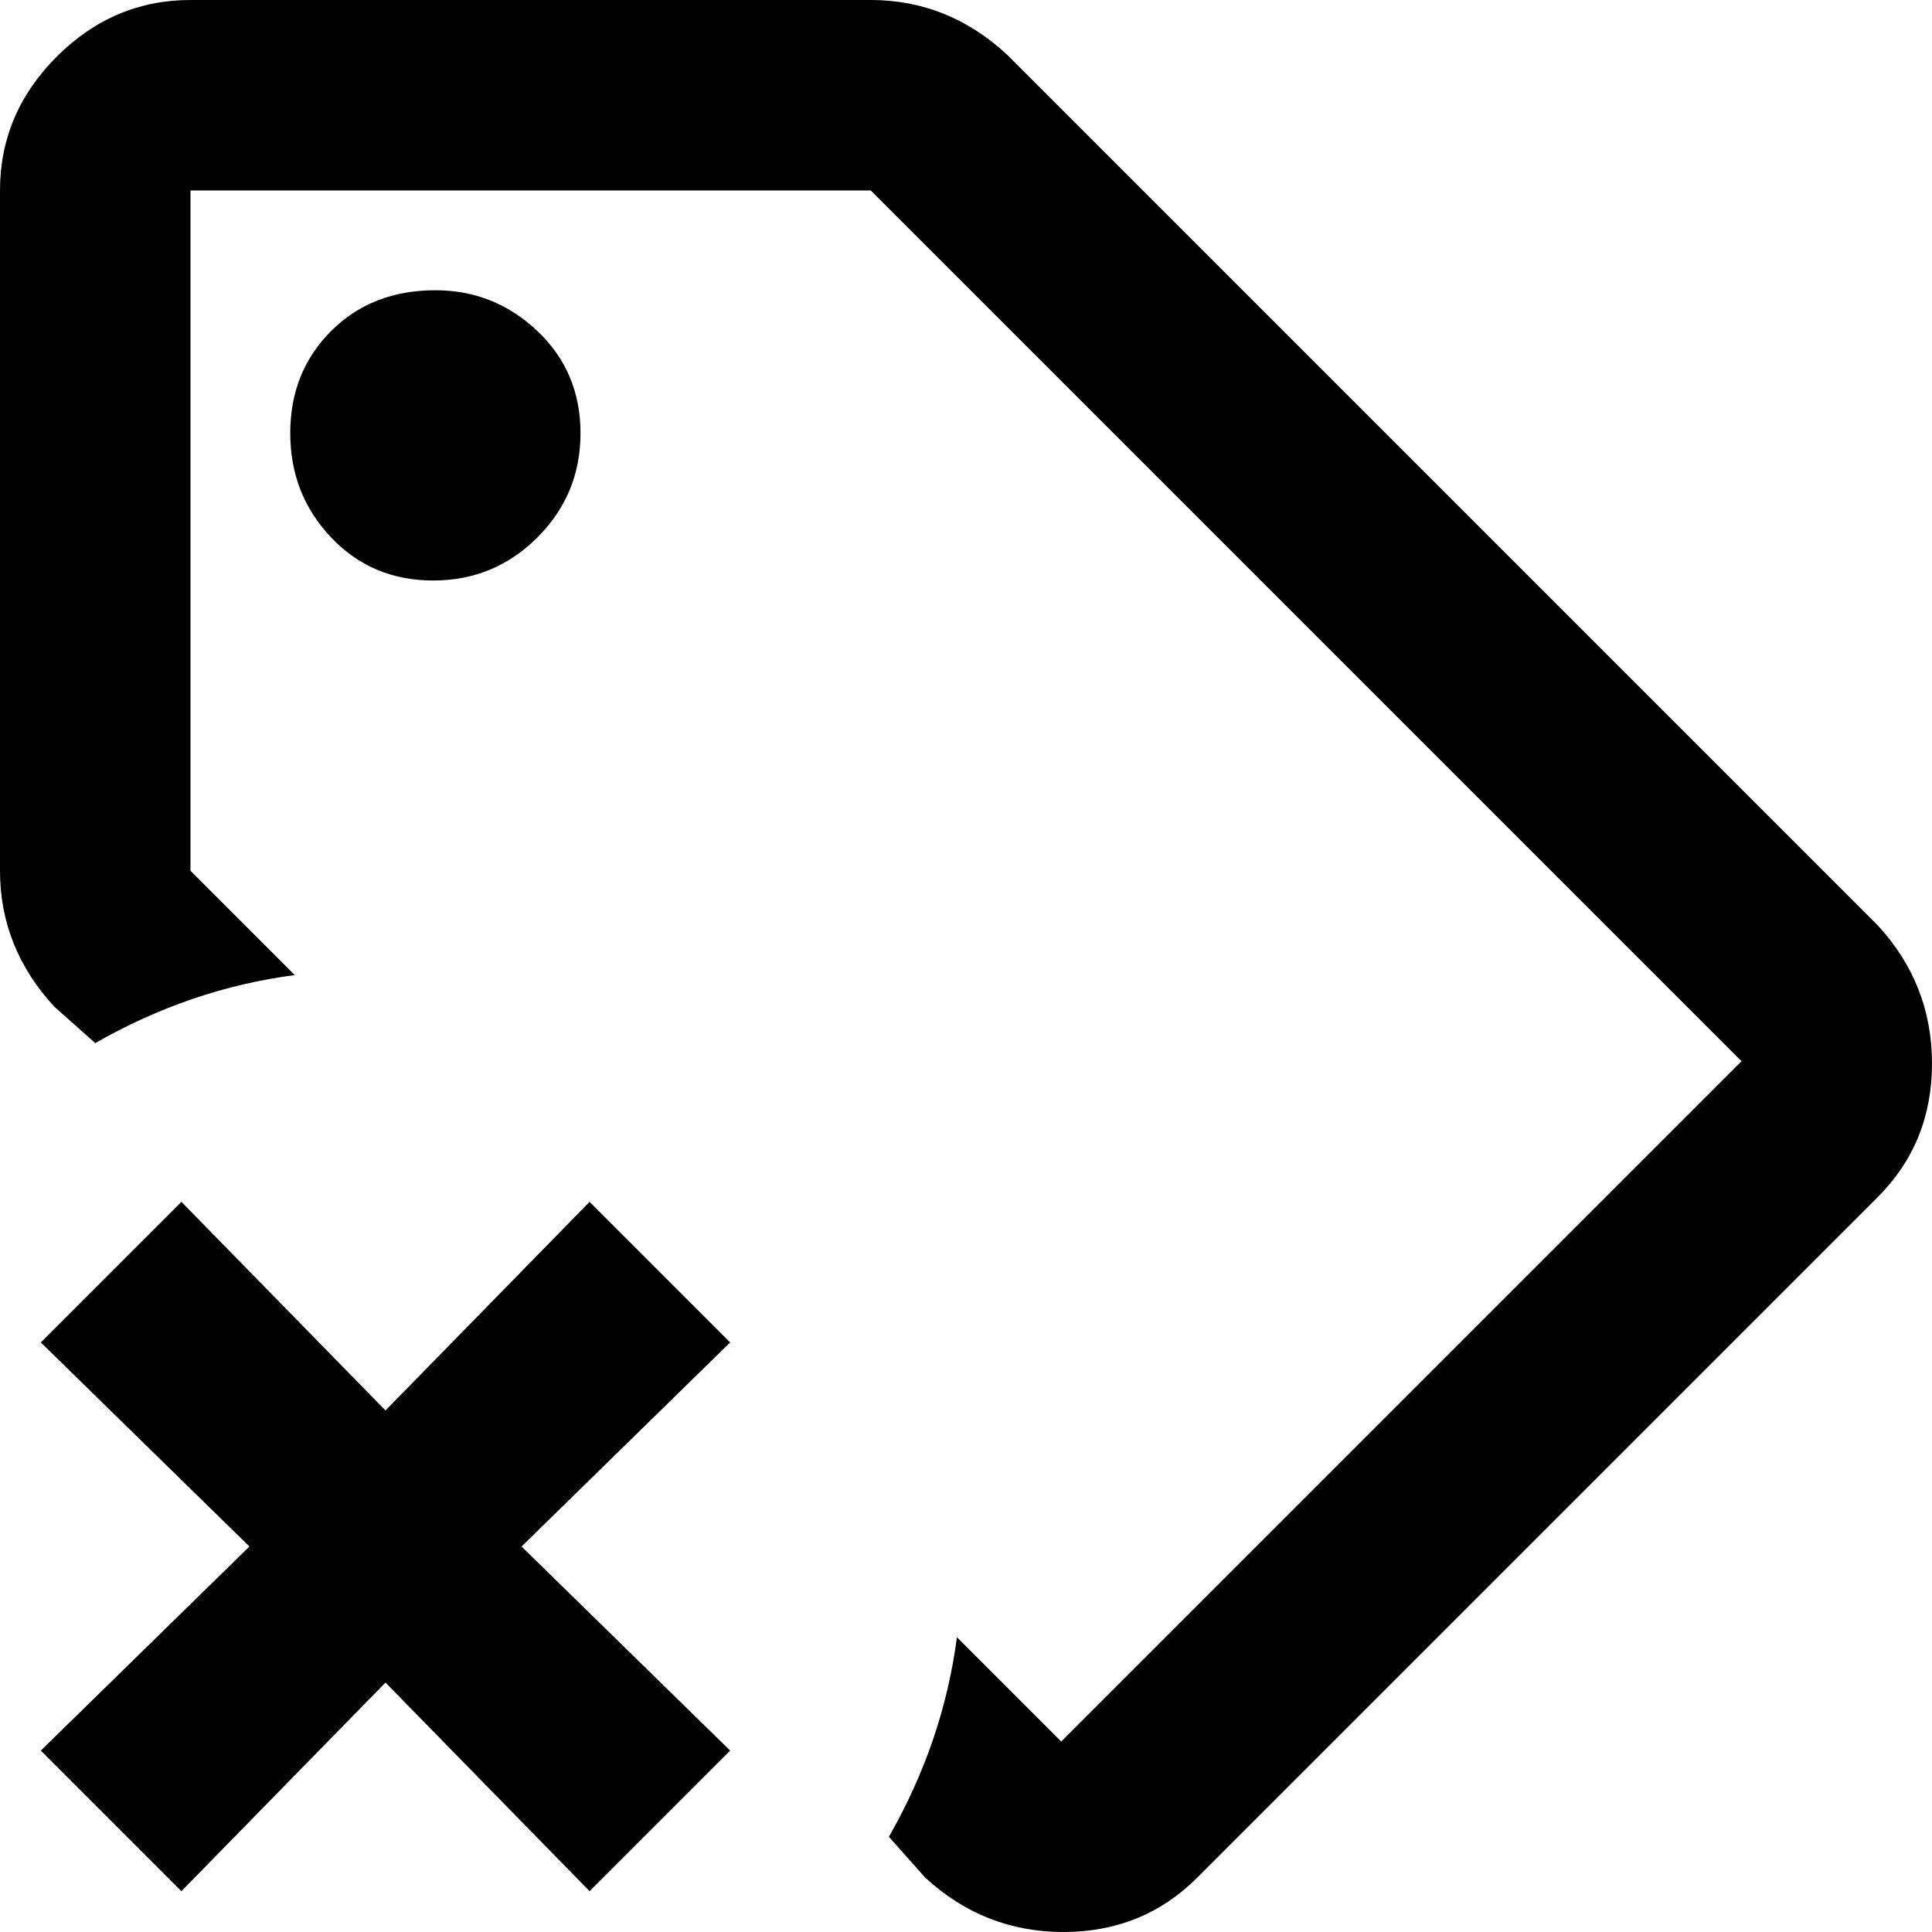 <svg xmlns="http://www.w3.org/2000/svg" viewBox="43 -21 426 426">
      <g transform="scale(1 -1) translate(0 -384)">
        <path d="M139 341Q125 341 116.0 332.0Q107 323 107.0 309.5Q107 296 116.0 286.5Q125 277 138.5 277.0Q152 277 161.5 286.5Q171 296 171.0 309.5Q171 323 161.5 332.0Q152 341 139 341ZM139 341Q125 341 116.0 332.0Q107 323 107.0 309.5Q107 296 116.0 286.5Q125 277 138.5 277.0Q152 277 161.5 286.5Q171 296 171.0 309.5Q171 323 161.5 332.0Q152 341 139 341ZM457 201 265 393Q252 405 235 405H85Q68 405 55.5 392.5Q43 380 43 363V213Q43 196 55 183L64 175Q85 187 108 190L85 213V363H235L427 171L277 21L254 44Q251 21 239 0L247 -9Q260 -21 277.5 -21.0Q295 -21 307 -9L457 141Q469 153 469.0 170.5Q469 188 457 201ZM139 341Q125 341 116.0 332.0Q107 323 107.0 309.5Q107 296 116.0 286.5Q125 277 138.5 277.0Q152 277 161.5 286.5Q171 296 171.0 309.5Q171 323 161.5 332.0Q152 341 139 341ZM173 -12 128 34 83 -12 52 19 98 64 52 109 83 140 128 94 173 140 204 109 158 64 204 19Z" />
      </g>
    </svg>